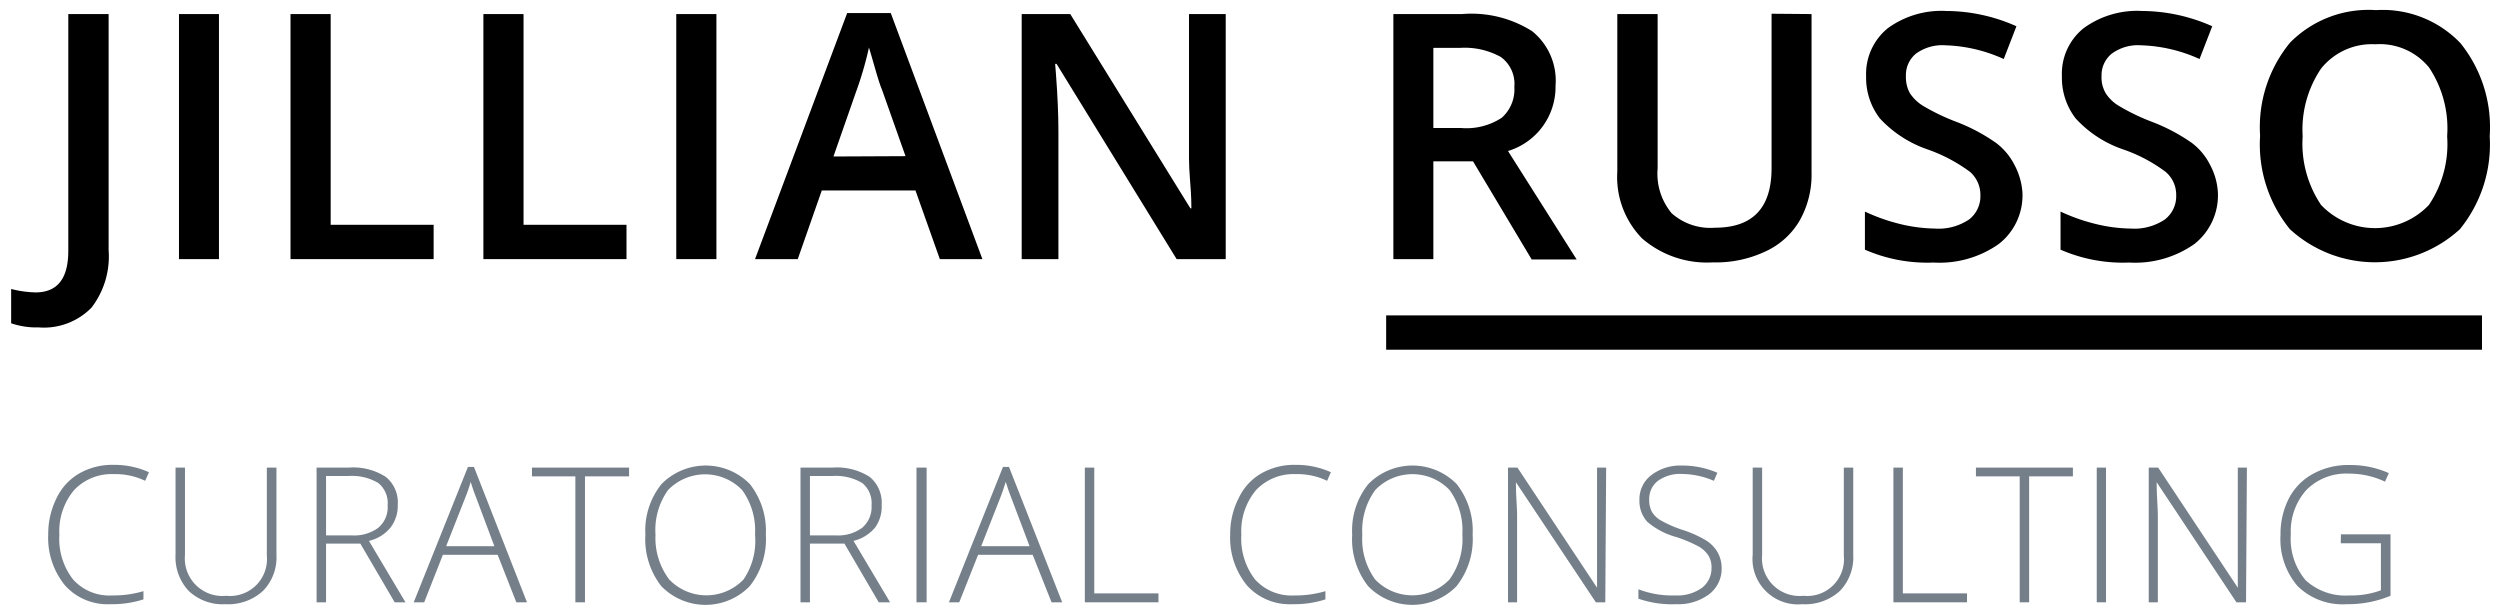 <svg id="Layer_1" data-name="Layer 1" xmlns="http://www.w3.org/2000/svg" viewBox="0 0 145.69 35.89"><defs><style>.cls-1{fill:#747f8a;}</style></defs><path d="M80.78,18.38h63.86v2H80.78Z"/><path d="M2.25,19.08a4.57,4.57,0,0,1-1.6-.24v-2a6.26,6.26,0,0,0,1.42.2c1.28,0,1.91-.81,1.91-2.42V.82H6.33V14.58a4.89,4.89,0,0,1-1,3.35A3.88,3.88,0,0,1,2.25,19.08Z"/><path d="M10.43,15.1V.82h2.33V15.1Z"/><path d="M16.93,15.1V.82h2.34V13.1h6v2Z"/><path d="M28.17,15.1V.82h2.34V13.1h6v2Z"/><path d="M39.41,15.1V.82h2.34V15.1Z"/><path d="M54.77,15.1l-1.42-4H47.89l-1.4,4H44L49.37.76h2.54L57.25,15.1Zm-2-6L51.4,5.23C51.3,5,51.16,4.56,51,4s-.29-1-.36-1.23a20.65,20.65,0,0,1-.77,2.63L48.57,9.12Z"/><path d="M71.43,15.1H68.57l-7-11.38h-.08l.05.64c.09,1.21.14,2.31.14,3.32V15.1H59.54V.82h2.83l7,11.32h.06c0-.15,0-.7-.08-1.64s-.06-1.67-.06-2.2V.82h2.14Z"/><path d="M83.53,9.4v5.7H81.2V.82h4a6.61,6.61,0,0,1,4.09,1A3.7,3.7,0,0,1,90.65,5a3.9,3.9,0,0,1-2.77,3.8l4,6.32H89.26L85.84,9.4Zm0-1.94h1.62a3.75,3.75,0,0,0,2.37-.6,2.21,2.21,0,0,0,.73-1.8,1.93,1.93,0,0,0-.79-1.74,4.35,4.35,0,0,0-2.38-.53H83.53Z"/><path d="M105.57.82v9.24a5.42,5.42,0,0,1-.68,2.77,4.44,4.44,0,0,1-2,1.82,6.76,6.76,0,0,1-3.07.64,5.77,5.77,0,0,1-4.13-1.4A5.12,5.12,0,0,1,94.25,10V.82H96.6v9a3.6,3.6,0,0,0,.82,2.61,3.39,3.39,0,0,0,2.52.84c2.2,0,3.3-1.15,3.3-3.47v-9Z"/><path d="M117.86,11.22a3.59,3.59,0,0,1-1.38,3,6,6,0,0,1-3.8,1.08,9.08,9.08,0,0,1-4-.75V12.33a10.79,10.79,0,0,0,2.07.73,9.13,9.13,0,0,0,2,.26,3.19,3.19,0,0,0,2-.53,1.71,1.71,0,0,0,.66-1.41,1.78,1.78,0,0,0-.6-1.36,9.35,9.35,0,0,0-2.5-1.32,6.79,6.79,0,0,1-2.76-1.8,3.88,3.88,0,0,1-.8-2.45,3.43,3.43,0,0,1,1.27-2.81,5.31,5.31,0,0,1,3.41-1,10.12,10.12,0,0,1,4.08.89l-.74,1.91a8.8,8.8,0,0,0-3.4-.8,2.61,2.61,0,0,0-1.72.49,1.61,1.61,0,0,0-.58,1.3,1.92,1.92,0,0,0,.23,1,2.49,2.49,0,0,0,.77.74,12.35,12.35,0,0,0,1.94.93,10.59,10.59,0,0,1,2.3,1.22,3.68,3.68,0,0,1,1.08,1.28A4,4,0,0,1,117.86,11.22Z"/><path d="M129.25,11.22a3.61,3.61,0,0,1-1.37,3,6,6,0,0,1-3.8,1.08,9.1,9.1,0,0,1-4-.75V12.33a10.89,10.89,0,0,0,2.08.73,9,9,0,0,0,2,.26,3.2,3.2,0,0,0,2-.53,1.71,1.71,0,0,0,.66-1.41,1.75,1.75,0,0,0-.61-1.36,9,9,0,0,0-2.5-1.32,6.67,6.67,0,0,1-2.75-1.8,3.88,3.88,0,0,1-.8-2.45,3.4,3.4,0,0,1,1.27-2.81,5.29,5.29,0,0,1,3.41-1,10.15,10.15,0,0,1,4.08.89l-.74,1.91a8.84,8.84,0,0,0-3.4-.8,2.59,2.59,0,0,0-1.72.49,1.62,1.62,0,0,0-.59,1.3,1.82,1.82,0,0,0,.24,1,2.29,2.29,0,0,0,.77.74,12.13,12.13,0,0,0,1.93.93,10.71,10.71,0,0,1,2.31,1.22,3.65,3.65,0,0,1,1.07,1.28A3.85,3.85,0,0,1,129.25,11.22Z"/><path d="M145.09,7.94a7.83,7.83,0,0,1-1.74,5.42,7.33,7.33,0,0,1-9.9,0,7.81,7.81,0,0,1-1.74-5.45,7.74,7.74,0,0,1,1.75-5.43,6.42,6.42,0,0,1,5-1.89,6.27,6.27,0,0,1,4.92,1.92A7.79,7.79,0,0,1,145.09,7.94Zm-10.9,0a6.4,6.4,0,0,0,1.07,4,4.33,4.33,0,0,0,6.29,0,6.36,6.36,0,0,0,1.06-4,6.4,6.4,0,0,0-1.05-4,3.7,3.7,0,0,0-3.13-1.36A3.79,3.79,0,0,0,135.26,4,6.34,6.34,0,0,0,134.19,7.94Z"/><path class="cls-1" d="M6.63,27.63a3,3,0,0,0-2.32.94,3.73,3.73,0,0,0-.85,2.59,3.84,3.84,0,0,0,.8,2.61,2.84,2.84,0,0,0,2.29.93,6.14,6.14,0,0,0,1.81-.25v.48a6,6,0,0,1-1.94.28,3.33,3.33,0,0,1-2.61-1.07,4.38,4.38,0,0,1-1-3A4.71,4.71,0,0,1,3.31,29a3.31,3.31,0,0,1,1.31-1.41,3.88,3.88,0,0,1,2-.5,4.86,4.86,0,0,1,2.06.43l-.22.5A4,4,0,0,0,6.63,27.63Z"/><path class="cls-1" d="M16.11,27.25v5.08a2.78,2.78,0,0,1-.79,2.11,3,3,0,0,1-2.18.77A2.88,2.88,0,0,1,11,34.44a2.88,2.88,0,0,1-.77-2.13V27.25h.55v5.08a2.19,2.19,0,0,0,2.41,2.39,2.15,2.15,0,0,0,2.36-2.34V27.25Z"/><path class="cls-1" d="M19,31.68V35.1h-.55V27.25h1.87a3.5,3.5,0,0,1,2.16.54,1.91,1.91,0,0,1,.7,1.62,2.09,2.09,0,0,1-.42,1.33,2.28,2.28,0,0,1-1.26.78l2.13,3.58H23l-2-3.42Zm0-.48h1.5a2.35,2.35,0,0,0,1.54-.44,1.56,1.56,0,0,0,.55-1.31,1.51,1.51,0,0,0-.54-1.3,3,3,0,0,0-1.75-.41H19Z"/><path class="cls-1" d="M29,32.33H25.81L24.72,35.1h-.61l3.16-7.89h.35l3.09,7.89h-.62Zm-3-.5h2.81L27.75,29c-.09-.22-.2-.53-.32-.92a8.38,8.38,0,0,1-.32.93Z"/><path class="cls-1" d="M34.09,35.1h-.56V27.76H31v-.51h5.66v.51H34.09Z"/><path class="cls-1" d="M44.63,31.16a4.41,4.41,0,0,1-.94,3,3.59,3.59,0,0,1-5.15,0,4.44,4.44,0,0,1-.93-3,4.32,4.32,0,0,1,.94-2.95,3.61,3.61,0,0,1,5.15,0A4.41,4.41,0,0,1,44.63,31.16Zm-6.43,0A4,4,0,0,0,39,33.77a3,3,0,0,0,4.33,0A4,4,0,0,0,44,31.16a4,4,0,0,0-.75-2.6,3,3,0,0,0-4.32,0A4,4,0,0,0,38.2,31.16Z"/><path class="cls-1" d="M47.2,31.68V35.1h-.55V27.25h1.87a3.54,3.54,0,0,1,2.16.54,1.94,1.94,0,0,1,.7,1.62A2.09,2.09,0,0,1,51,30.74a2.36,2.36,0,0,1-1.26.78l2.13,3.58h-.66l-2-3.42Zm0-.48h1.5a2.37,2.37,0,0,0,1.54-.44,1.59,1.59,0,0,0,.55-1.31,1.51,1.51,0,0,0-.54-1.3,3,3,0,0,0-1.75-.41H47.2Z"/><path class="cls-1" d="M53.41,35.1V27.25H54V35.1Z"/><path class="cls-1" d="M60.18,32.33H57l-1.1,2.77h-.6l3.15-7.89h.35l3.1,7.89h-.62Zm-3-.5H60L58.93,29c-.09-.22-.2-.53-.32-.92-.1.34-.21.65-.32.93Z"/><path class="cls-1" d="M63.22,35.1V27.25h.55v7.33h3.74v.52Z"/><path class="cls-1" d="M75.51,27.63a3,3,0,0,0-2.32.94,3.73,3.73,0,0,0-.85,2.59,3.9,3.9,0,0,0,.8,2.61,2.86,2.86,0,0,0,2.29.93,6.09,6.09,0,0,0,1.81-.25v.48a5.94,5.94,0,0,1-1.94.28,3.34,3.34,0,0,1-2.61-1.07,4.38,4.38,0,0,1-1-3A4.58,4.58,0,0,1,72.2,29a3.23,3.23,0,0,1,1.3-1.41,3.88,3.88,0,0,1,2-.5,4.86,4.86,0,0,1,2.06.43l-.22.5A4,4,0,0,0,75.51,27.63Z"/><path class="cls-1" d="M85.82,31.16a4.41,4.41,0,0,1-.94,3,3.59,3.59,0,0,1-5.15,0,4.44,4.44,0,0,1-.93-3,4.32,4.32,0,0,1,.94-2.95,3.61,3.61,0,0,1,5.15,0A4.41,4.41,0,0,1,85.82,31.16Zm-6.43,0a4,4,0,0,0,.75,2.61,3,3,0,0,0,4.33,0,4,4,0,0,0,.75-2.62,4,4,0,0,0-.75-2.6,3,3,0,0,0-4.32,0A4,4,0,0,0,79.39,31.16Z"/><path class="cls-1" d="M93.55,35.1H93l-4.66-7h0c0,.83.07,1.45.07,1.88V35.1h-.53V27.25h.55l4.64,7h0c0-.65,0-1.26,0-1.84V27.25h.53Z"/><path class="cls-1" d="M100.33,33.07a1.86,1.86,0,0,1-.73,1.56,3,3,0,0,1-1.91.58,6,6,0,0,1-2.21-.32v-.55a5.53,5.53,0,0,0,2.16.36,2.47,2.47,0,0,0,1.54-.44,1.44,1.44,0,0,0,.56-1.17,1.28,1.28,0,0,0-.19-.73,1.64,1.64,0,0,0-.61-.54,8.12,8.12,0,0,0-1.24-.52A4.34,4.34,0,0,1,96,30.41a1.81,1.81,0,0,1-.46-1.28,1.76,1.76,0,0,1,.69-1.44A2.77,2.77,0,0,1,98,27.13a5.19,5.19,0,0,1,2.08.42l-.2.47a4.88,4.88,0,0,0-1.87-.4,2.21,2.21,0,0,0-1.39.4,1.32,1.32,0,0,0-.51,1.09,1.42,1.42,0,0,0,.16.72,1.39,1.39,0,0,0,.52.5,7.12,7.12,0,0,0,1.23.54,6.66,6.66,0,0,1,1.38.61,2,2,0,0,1,.68.68A1.85,1.85,0,0,1,100.33,33.07Z"/><path class="cls-1" d="M108,27.25v5.08a2.82,2.82,0,0,1-.78,2.11,3,3,0,0,1-2.19.77,2.65,2.65,0,0,1-2.89-2.9V27.25h.55v5.08a2.19,2.19,0,0,0,2.41,2.39,2.14,2.14,0,0,0,2.35-2.34V27.25Z"/><path class="cls-1" d="M110.34,35.1V27.25h.55v7.33h3.74v.52Z"/><path class="cls-1" d="M118.25,35.1h-.55V27.76h-2.55v-.51h5.65v.51h-2.55Z"/><path class="cls-1" d="M122.19,35.1V27.25h.54V35.1Z"/><path class="cls-1" d="M130.89,35.1h-.56l-4.65-7h0c0,.83.07,1.45.07,1.88V35.1h-.53V27.25h.55l4.64,7h0c0-.65,0-1.26,0-1.84V27.25h.53Z"/><path class="cls-1" d="M136.42,31.14h2.89v3.58a6.49,6.49,0,0,1-2.56.49,3.73,3.73,0,0,1-2.85-1.05,4.19,4.19,0,0,1-1-3,4.54,4.54,0,0,1,.49-2.12,3.41,3.41,0,0,1,1.41-1.43,4.24,4.24,0,0,1,2.1-.51,5.51,5.51,0,0,1,2.31.47l-.22.5a4.92,4.92,0,0,0-2.12-.47,3.27,3.27,0,0,0-2.46.95,3.61,3.61,0,0,0-.91,2.59,3.74,3.74,0,0,0,.86,2.67,3.41,3.41,0,0,0,2.54.89,5,5,0,0,0,1.85-.3V31.66h-2.34Z"/></svg>